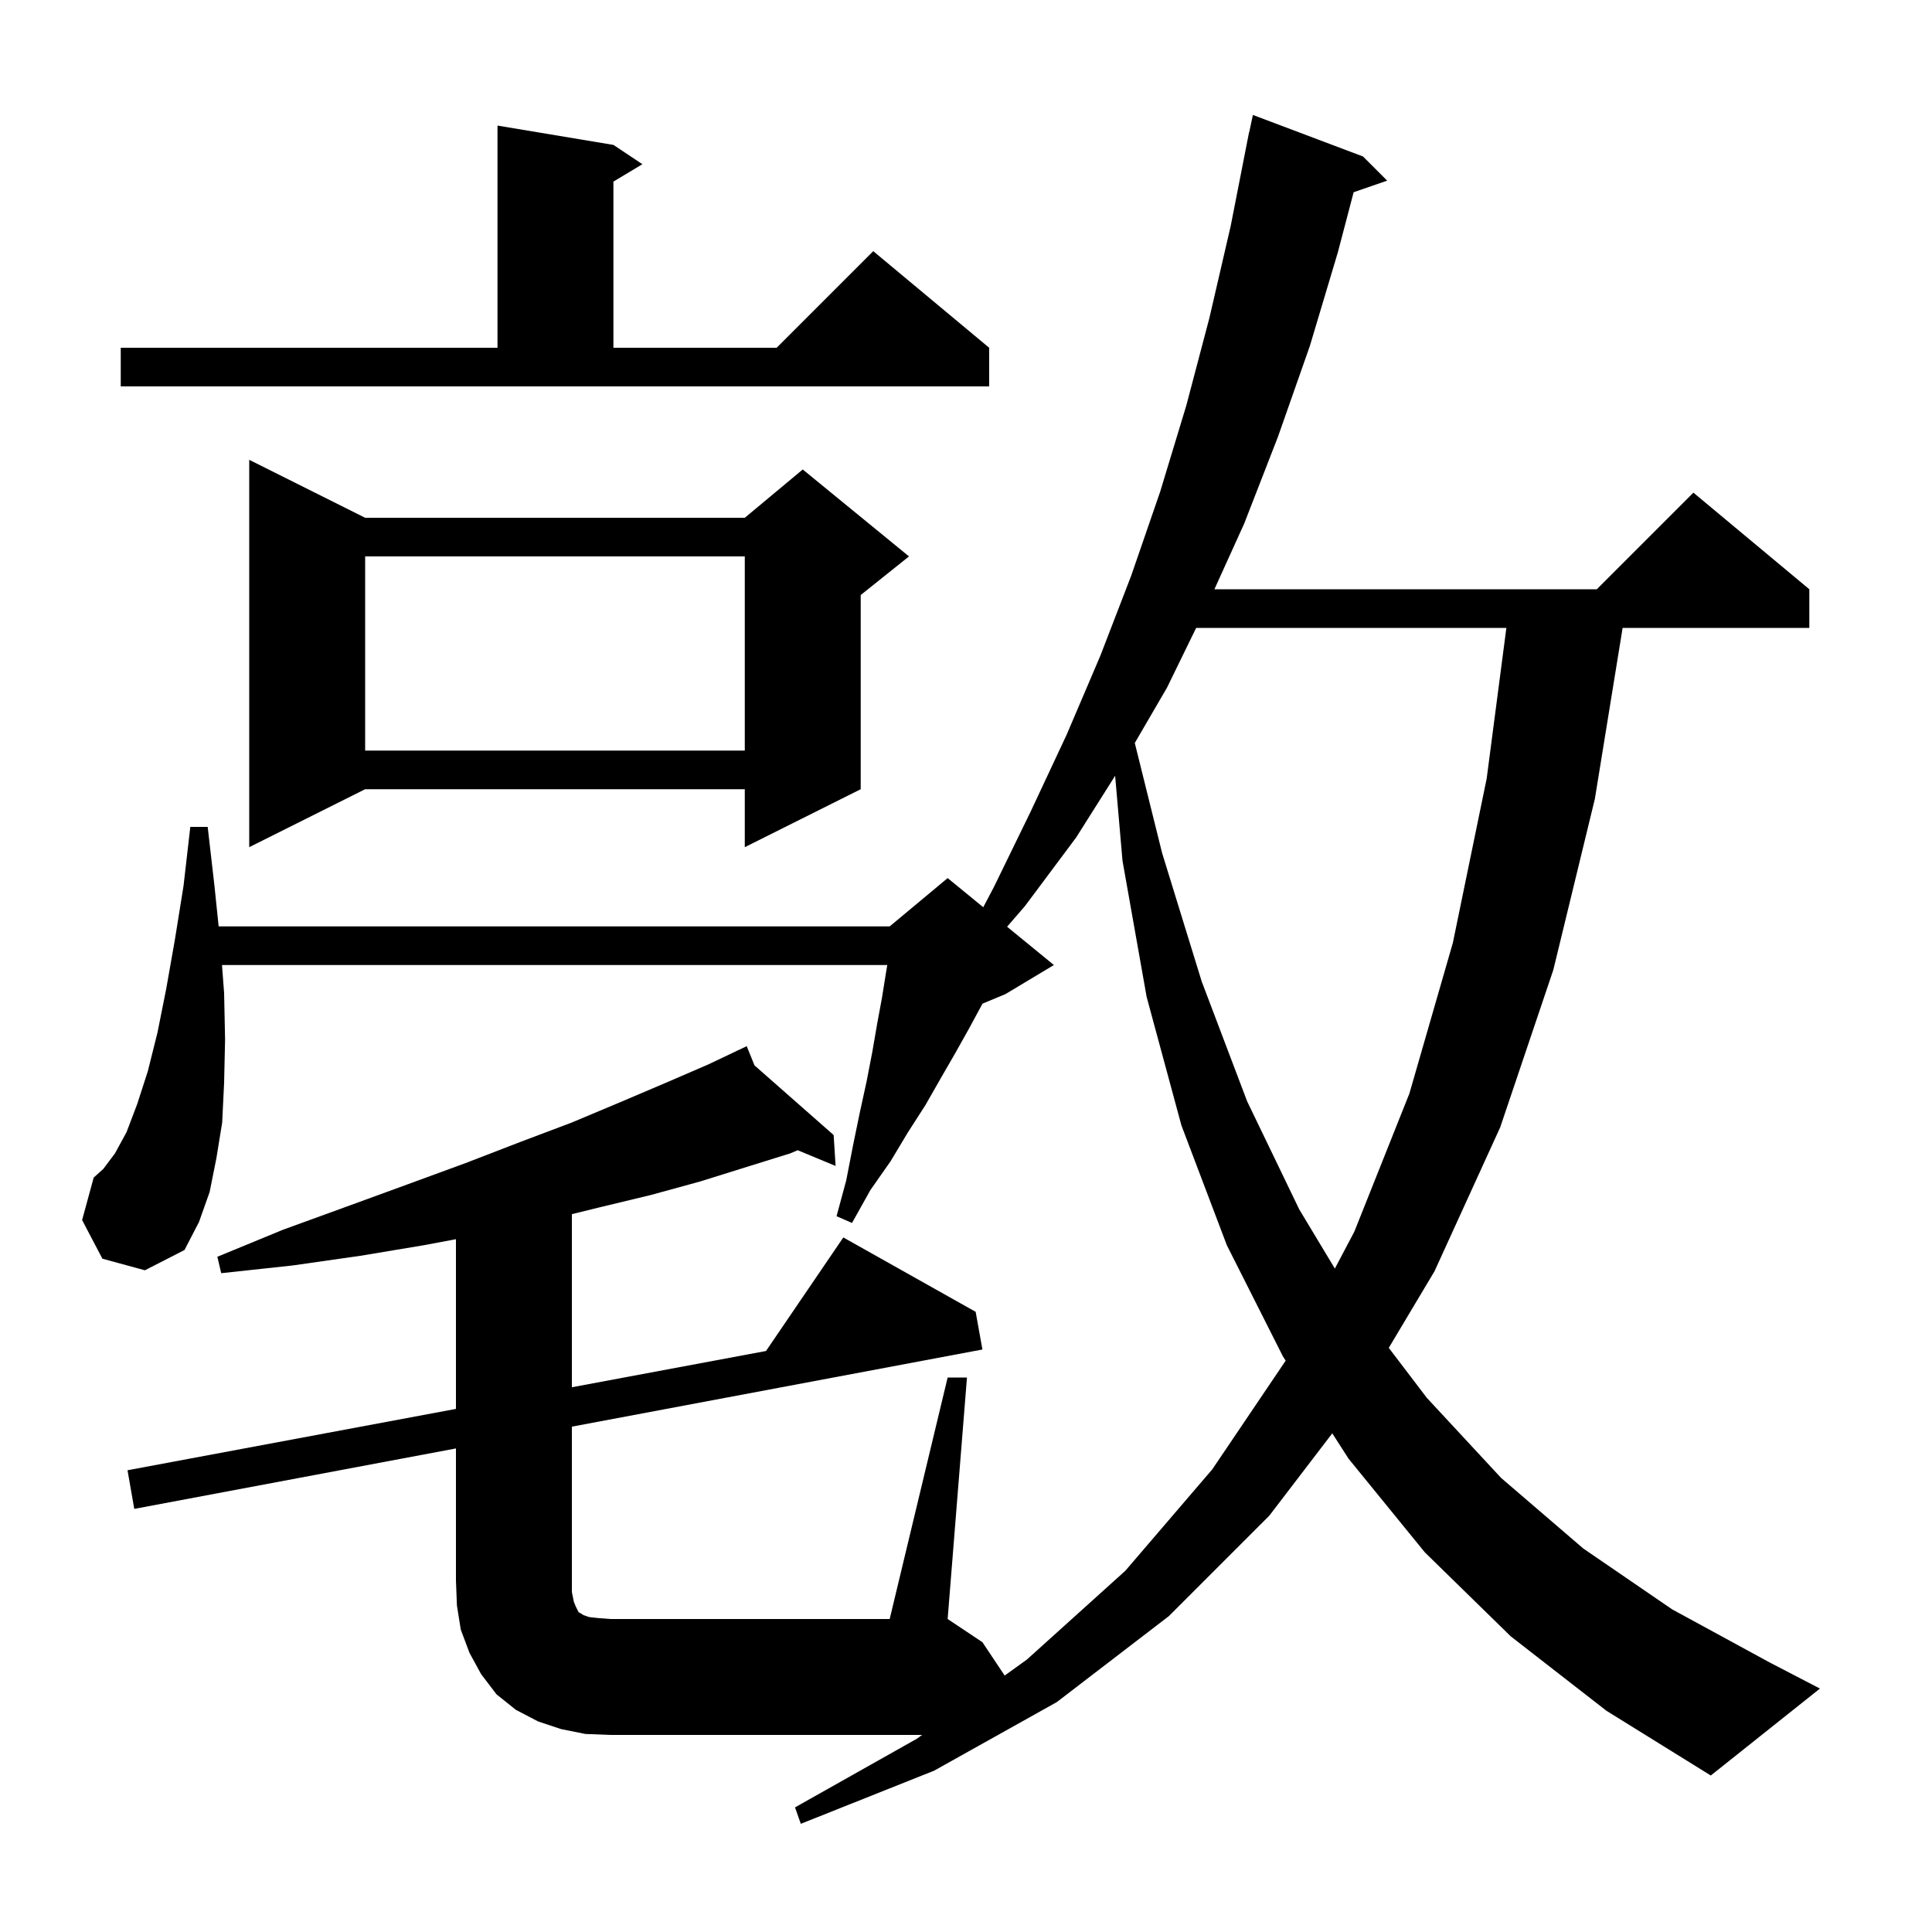 <svg xmlns="http://www.w3.org/2000/svg" xmlns:xlink="http://www.w3.org/1999/xlink" version="1.1" baseProfile="full" viewBox="0 0 200 200" width="200" height="200">
<g fill="black">
<path d="M 156.4 169.4 L 147.5 160.7 L 139.6 151.0 L 137.917 148.377 L 131.4 156.9 L 121.0 167.3 L 109.4 176.2 L 96.7 183.3 L 82.9 188.8 L 82.3 187.1 L 94.9 180.0 L 95.456 179.6 L 63.2 179.6 L 60.6 179.5 L 58.1 179.0 L 55.7 178.2 L 53.4 177.0 L 51.4 175.4 L 49.8 173.3 L 48.6 171.1 L 47.7 168.7 L 47.3 166.2 L 47.2 163.6 L 47.2 149.942 L 13.9 156.2 L 13.2 152.2 L 47.2 145.849 L 47.2 128.281 L 43.9 128.9 L 37.3 130.0 L 30.3 131.0 L 22.9 131.8 L 22.5 130.1 L 29.3 127.3 L 35.9 124.9 L 42.2 122.6 L 48.2 120.4 L 53.9 118.2 L 59.2 116.2 L 64.2 114.1 L 68.9 112.1 L 73.3 110.2 L 76.331 108.76 L 76.3 108.7 L 76.355 108.749 L 77.3 108.3 L 78.107 110.29 L 86.3 117.5 L 86.5 120.7 L 82.579 119.071 L 81.8 119.4 L 77.3 120.8 L 72.5 122.3 L 67.4 123.7 L 62.0 125.0 L 59.2 125.688 L 59.2 143.608 L 79.297 139.854 L 87.3 128.1 L 101.0 135.8 L 101.7 139.7 L 59.2 147.687 L 59.2 164.8 L 59.4 165.8 L 59.6 166.3 L 59.9 166.9 L 60.1 167.0 L 60.4 167.2 L 61.0 167.4 L 61.9 167.5 L 63.2 167.6 L 92.1 167.6 L 98.1 142.6 L 100.1 142.6 L 98.1 167.6 L 101.7 170.0 L 104.002 173.453 L 106.3 171.8 L 116.5 162.6 L 125.5 152.1 L 133.092 140.856 L 132.8 140.4 L 127.0 128.9 L 122.3 116.5 L 118.7 103.2 L 116.2 89.1 L 115.438 80.307 L 111.4 86.7 L 106.1 93.8 L 104.253 95.934 L 109.1 99.9 L 104.1 102.9 L 101.706 103.898 L 101.6 104.1 L 100.3 106.5 L 98.9 109.0 L 97.4 111.6 L 95.8 114.4 L 94.0 117.2 L 92.2 120.2 L 90.1 123.2 L 88.2 126.6 L 86.6 125.9 L 87.6 122.2 L 88.3 118.6 L 89.0 115.2 L 89.7 112.0 L 90.3 108.9 L 90.8 106.0 L 91.3 103.3 L 91.7 100.8 L 91.85 99.9 L 22.981 99.9 L 23.2 102.8 L 23.3 107.6 L 23.2 112.1 L 23.0 116.2 L 22.4 119.9 L 21.7 123.4 L 20.6 126.5 L 19.1 129.4 L 15.0 131.5 L 10.6 130.3 L 8.5 126.3 L 9.7 121.9 L 10.7 121.0 L 11.9 119.4 L 13.1 117.2 L 14.2 114.3 L 15.3 110.9 L 16.3 106.9 L 17.2 102.4 L 18.1 97.3 L 19.0 91.7 L 19.7 85.6 L 21.5 85.6 L 22.2 91.7 L 22.634 95.9 L 92.1 95.9 L 98.1 90.9 L 101.786 93.916 L 102.9 91.8 L 106.7 84.0 L 110.4 76.1 L 113.9 67.9 L 117.1 59.6 L 120.1 50.9 L 122.8 42.0 L 125.2 32.9 L 127.4 23.4 L 129.104 14.701 L 129.1 14.7 L 129.148 14.476 L 129.3 13.7 L 129.314 13.703 L 129.7 11.9 L 141.1 16.2 L 143.6 18.7 L 140.128 19.899 L 138.5 26.1 L 135.6 35.8 L 132.3 45.2 L 128.8 54.2 L 125.716 61.0 L 165.3 61.0 L 175.3 51.0 L 187.3 61.0 L 187.3 65.0 L 167.973 65.0 L 165.1 82.7 L 160.8 100.4 L 155.3 116.7 L 148.5 131.6 L 143.766 139.53 L 147.7 144.7 L 155.4 153.0 L 163.9 160.3 L 173.1 166.6 L 183.2 172.1 L 188.4 174.8 L 177.1 183.8 L 166.3 177.1 Z M 123.826 65.0 L 120.8 71.2 L 117.473 76.914 L 120.3 88.3 L 124.4 101.6 L 129.1 114.0 L 134.5 125.2 L 138.185 131.322 L 140.2 127.5 L 145.9 113.2 L 150.4 97.6 L 153.9 80.6 L 155.939 65.0 Z M 37.8 53.6 L 77.1 53.6 L 83.1 48.6 L 94.1 57.6 L 89.1 61.6 L 89.1 81.7 L 77.1 87.7 L 77.1 81.7 L 37.8 81.7 L 25.8 87.7 L 25.8 47.6 Z M 37.8 57.6 L 37.8 77.7 L 77.1 77.7 L 77.1 57.6 Z M 12.5 36.0 L 51.5 36.0 L 51.5 13.0 L 63.5 15.0 L 66.5 17.0 L 63.5 18.8 L 63.5 36.0 L 80.4 36.0 L 90.4 26.0 L 102.4 36.0 L 102.4 40.0 L 12.5 40.0 Z " />
</g>
</svg>
